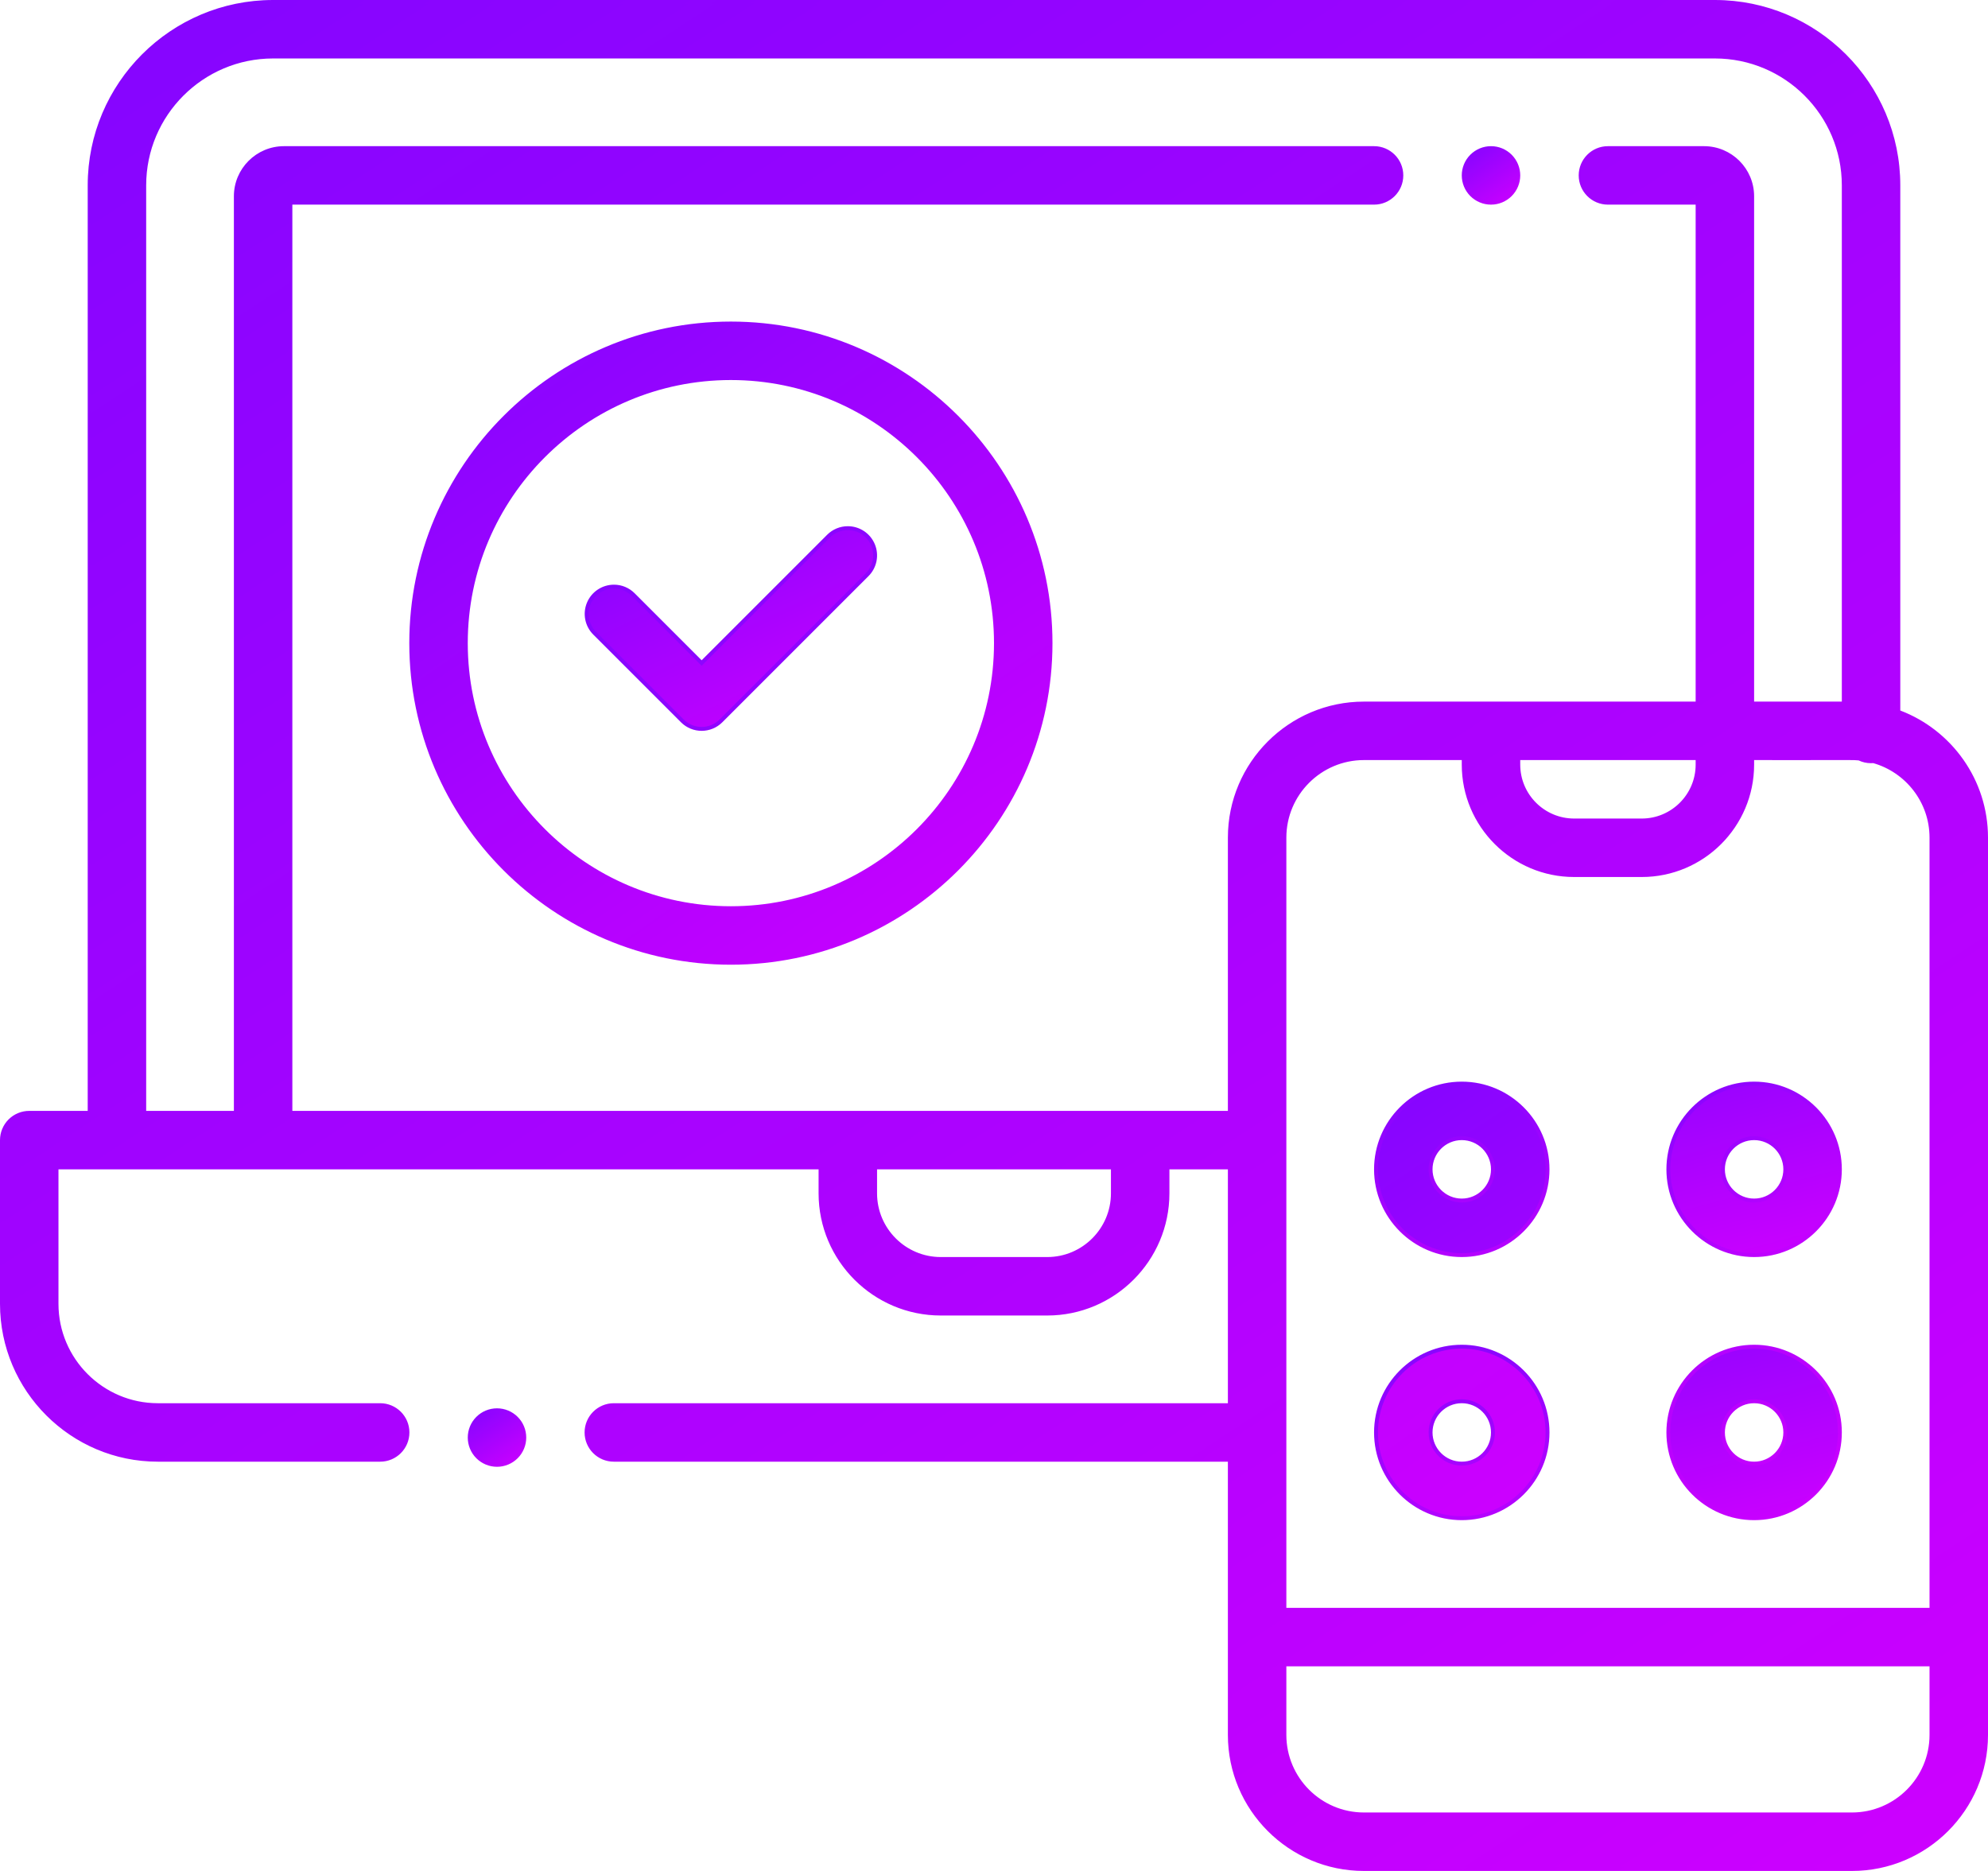<svg width="510" height="480" viewBox="0 0 510 480" fill="none" xmlns="http://www.w3.org/2000/svg">
<path d="M349.9 479.5C330.931 479.5 315.5 464.068 315.5 445.1V374.5H157.47C153.61 374.5 150.47 371.359 150.47 367.5C150.47 363.641 153.61 360.5 157.47 360.5H315.5V299.5H299.5V306.15C299.5 323.161 285.661 337 268.65 337H241.35C224.339 337 210.5 323.161 210.5 306.15V299.5H14.5V334.5C14.5 348.837 26.164 360.5 40.5 360.5H97.53C101.39 360.5 104.53 363.641 104.53 367.5C104.53 371.359 101.39 374.5 97.53 374.5H40.5C18.444 374.5 0.5 356.556 0.5 334.5V292.5C0.5 288.641 3.64 285.5 7.5 285.5H23V47.55C23 21.606 44.106 0.5 70.05 0.5H439.95C465.893 0.5 487 21.606 487 47.55V182.629L487.322 182.752C500.587 187.813 509.5 200.732 509.5 214.901V445.1C509.5 464.069 494.068 479.5 475.1 479.5H349.9ZM329.5 445.1C329.5 456.349 338.651 465.5 349.9 465.5H475.1C486.349 465.5 495.5 456.349 495.5 445.1V427H329.5V445.1ZM349.9 194.5C338.651 194.5 329.5 203.651 329.5 214.9V413H495.5V214.9C495.5 205.849 489.409 197.788 480.689 195.296L480.603 195.272L480.515 195.279C480.333 195.292 480.151 195.299 479.969 195.299C478.95 195.302 477.943 195.075 477.024 194.634L476.943 194.595L476.854 194.588C475.956 194.511 475.754 194.493 473.508 194.493L470.753 194.497C468.525 194.501 465.287 194.507 460.481 194.507C457.594 194.507 449.5 194.498 449.5 194.498V196.166C449.5 211.789 436.79 224.499 421.167 224.499H403.833C388.21 224.499 375.5 211.789 375.5 196.166V194.5H349.9ZM224.5 306.15C224.5 315.441 232.059 323 241.35 323H268.651C277.942 323 285.501 315.441 285.501 306.15V299.5H224.501V306.15H224.5ZM74.5 285.5H315.5V214.9C315.5 195.932 330.932 180.5 349.9 180.5H435.5V52H412.5C408.641 52 405.5 48.86 405.5 45C405.5 41.14 408.641 38 412.5 38H437.15C443.96 38 449.5 43.54 449.5 50.35V180.5H473V47.55C473 29.326 458.174 14.5 439.95 14.5H70.05C51.826 14.5 37 29.326 37 47.55V285.5H60.5V50.35C60.5 43.54 66.04 38 72.85 38H352.5C356.359 38 359.5 41.14 359.5 45C359.5 48.86 356.359 52 352.5 52H74.5V285.5ZM389.5 196.167C389.5 204.07 395.93 210.5 403.833 210.5H421.167C429.07 210.5 435.5 204.07 435.5 196.167V194.5H389.5V196.167Z" fill="url(#paint0_linear_693_192)"/>
<path d="M439.95 1C465.618 1 486.5 21.882 486.5 47.55V182.973L487.144 183.219C500.217 188.206 509 200.938 509 214.9V445.1C509 463.793 493.792 479 475.1 479H349.9C331.207 479 316 463.792 316 445.1V374H157.47C153.886 374 150.97 371.084 150.97 367.5C150.97 363.916 153.886 361 157.47 361H316V299H299V306.15C299 322.885 285.385 336.5 268.65 336.5H241.35C224.615 336.5 211 322.885 211 306.15V299H14V334.5C14 349.112 25.888 361 40.5 361H97.53C101.114 361 104.03 363.916 104.03 367.5C104.03 371.084 101.114 374 97.53 374H40.5C18.72 374 1 356.28 1 334.5V292.5C1 288.916 3.916 286 7.5 286H23.5V47.55C23.5 21.882 44.382 1 70.05 1H439.95ZM36.5 286H61V50.35C61 43.816 66.316 38.5 72.85 38.5H352.5C356.084 38.5 359 41.416 359 45C359 48.584 356.084 51.5 352.5 51.5H74V286H316V214.9C316 196.207 331.208 181 349.9 181H436V51.5H412.5C408.916 51.5 406 48.584 406 45C406 41.416 408.916 38.5 412.5 38.5H437.15C443.684 38.5 449 43.816 449 50.35V181H473.5V47.55C473.5 29.05 458.45 14 439.95 14H70.05C51.55 14 36.5 29.05 36.5 47.55V285V286ZM460.48 194.008C457.594 194.008 454.14 194.006 450.002 194L449 193.999V196.167C449 211.514 436.514 224 421.167 224H403.833C388.486 224 376 211.514 376 196.167V194H349.9C338.375 194 329 203.376 329 214.9V413.5H496V214.9C496 205.627 489.76 197.368 480.826 194.816L480.656 194.767L480.479 194.78C480.31 194.792 480.141 194.799 479.971 194.799C479.025 194.802 478.091 194.591 477.238 194.182L477.026 194.101L476.847 194.086C475.982 194.012 475.776 193.994 473.511 193.994C472.817 193.994 471.926 193.996 470.756 193.998C468.529 194.002 465.29 194.008 460.48 194.008ZM403.833 211H421.167C429.346 211 436 204.346 436 196.167V194H389V196.167C389 204.346 395.654 211 403.833 211ZM241.35 323.5H268.651C278.218 323.5 286.001 315.717 286.001 306.15V299H224.001V306.15C224 315.717 231.783 323.5 241.35 323.5ZM349.9 466H475.1C486.625 466 496 456.624 496 445.1V426.5H329V445.1C329 456.624 338.376 466 349.9 466ZM439.95 0H70.05C43.831 0 22.5 21.331 22.5 47.55V285H7.5C6.515 285 5.54 285.194 4.63 285.571C3.72 285.948 2.893 286.5 2.196 287.196C1.5 287.893 0.948 288.72 0.571 289.63C0.194 290.54 -0 291.515 6.66906e-08 292.5V334.5C6.66906e-08 356.832 18.168 375 40.5 375H97.53C101.673 375 105.03 371.643 105.03 367.5C105.03 363.357 101.673 360 97.53 360H40.5C26.439 360 15 348.561 15 334.5V300H210V306.15C210 323.436 224.063 337.5 241.35 337.5H268.651C285.937 337.5 300.001 323.437 300.001 306.15V300H315.001V360H157.47C153.327 360 149.97 363.357 149.97 367.5C149.97 371.643 153.327 375 157.47 375H315V445.1C315 464.344 330.656 480 349.9 480H475.1C494.344 480 510 464.344 510 445.1V214.9C510 200.022 500.639 187.296 487.5 182.284V47.55C487.5 21.331 466.169 0 439.95 0ZM37.5 285V47.55C37.5 29.602 52.102 15 70.05 15H439.95C457.898 15 472.5 29.602 472.5 47.55V180H450V50.35C450 43.265 444.235 37.5 437.15 37.5H412.5C408.357 37.5 405 40.857 405 45C405 49.143 408.357 52.5 412.5 52.5H435V180H349.9C330.656 180 315 195.656 315 214.9V285H75V52.5H352.5C356.643 52.5 360 49.143 360 45C360 40.857 356.643 37.5 352.5 37.5H72.85C65.765 37.5 60 43.265 60 50.35V285H37.5ZM460.48 195.008C467.813 195.008 471.496 194.994 473.512 194.994C475.778 194.994 475.939 195.012 476.812 195.086C477.798 195.557 478.878 195.8 479.971 195.798C480.162 195.798 480.356 195.791 480.552 195.777C488.879 198.156 495 205.82 495 214.9V412.5H330V214.9C330 203.927 338.928 195 349.9 195H375V196.167C375 212.065 387.935 225 403.833 225H421.167C437.065 225 450 212.065 450 196.167V195C454.139 195.006 457.593 195.008 460.48 195.008ZM403.833 210C396.205 210 390 203.795 390 196.167V195H435V196.167C435 203.795 428.795 210 421.167 210H403.833ZM241.35 322.5C232.334 322.5 225 315.166 225 306.15V300H285V306.15C285 315.166 277.666 322.5 268.65 322.5H241.35ZM349.9 465C338.927 465 330 456.072 330 445.1V427.5H495V445.1C495 456.073 486.072 465 475.1 465H349.9Z" fill="url(#paint1_linear_693_192)"/>
<path d="M187.5 247C142.285 247 105.5 210.215 105.5 165C105.5 119.785 142.285 83 187.5 83C232.715 83 269.5 119.785 269.5 165C269.5 210.215 232.715 247 187.5 247ZM187.5 97C150.005 97 119.5 127.505 119.5 165C119.5 202.495 150.005 233 187.5 233C224.995 233 255.5 202.495 255.5 165C255.5 127.505 224.995 97 187.5 97Z" fill="url(#paint2_linear_693_192)"/>
<path d="M187.5 83.5C232.439 83.5 269 120.061 269 165C269 209.939 232.439 246.5 187.5 246.5C142.561 246.5 106 209.939 106 165C106 120.061 142.561 83.5 187.5 83.5ZM187.5 233.5C225.271 233.5 256 202.771 256 165C256 127.229 225.271 96.5 187.5 96.5C149.729 96.5 119 127.229 119 165C119 202.771 149.729 233.5 187.5 233.5ZM187.5 82.5C142.01 82.5 105 119.51 105 165C105 210.49 142.01 247.5 187.5 247.5C232.99 247.5 270 210.49 270 165C270 119.51 232.99 82.5 187.5 82.5ZM187.5 232.5C150.28 232.5 120 202.22 120 165C120 127.78 150.28 97.5 187.5 97.5C224.72 97.5 255 127.78 255 165C255 202.22 224.72 232.5 187.5 232.5Z" fill="url(#paint3_linear_693_192)"/>
<path d="M180.001 187C179.081 187.002 178.17 186.823 177.32 186.471C176.471 186.119 175.699 185.602 175.051 184.95L152.551 162.45C149.822 159.721 149.822 155.279 152.551 152.55C153.873 151.229 155.632 150.501 157.501 150.501C159.37 150.501 161.129 151.229 162.451 152.55L180.001 170.101L212.551 137.55C213.873 136.229 215.632 135.501 217.501 135.501C219.37 135.501 221.129 136.229 222.451 137.55C225.18 140.279 225.18 144.721 222.451 147.45L184.951 184.95C184.302 185.602 183.531 186.119 182.681 186.471C181.831 186.823 180.92 187.002 180.001 187Z" fill="url(#paint4_linear_693_192)"/>
<path d="M217.5 136C219.236 136 220.869 136.676 222.096 137.903C223.313 139.123 223.997 140.776 223.997 142.5C223.997 144.223 223.313 145.876 222.096 147.096L184.596 184.596C183.368 185.824 181.735 186.5 179.999 186.5C178.263 186.5 176.63 185.824 175.402 184.597L152.902 162.097C151.685 160.877 151.002 159.224 151.002 157.501C151.002 155.777 151.685 154.124 152.902 152.904C154.13 151.677 155.763 151.001 157.499 151.001C159.235 151.001 160.868 151.677 162.096 152.904L179.292 170.101L179.999 170.808L180.706 170.101L212.902 137.904C213.505 137.299 214.222 136.819 215.011 136.492C215.8 136.165 216.646 135.998 217.5 136ZM217.5 135C216.515 134.999 215.54 135.192 214.629 135.569C213.719 135.946 212.892 136.499 212.196 137.196L180 169.394L162.804 152.197C162.108 151.5 161.282 150.947 160.371 150.57C159.461 150.193 158.486 150 157.5 150.001C156.017 150.001 154.567 150.441 153.334 151.265C152.1 152.089 151.139 153.26 150.571 154.63C150.003 156.001 149.855 157.509 150.144 158.964C150.433 160.419 151.148 161.755 152.196 162.804L174.696 185.304C176.161 186.768 178.081 187.5 180 187.5C181.919 187.5 183.838 186.768 185.304 185.304L222.804 147.804C223.854 146.755 224.568 145.419 224.858 143.964C225.147 142.509 224.999 141 224.431 139.63C223.863 138.259 222.902 137.088 221.668 136.264C220.434 135.439 218.984 135 217.5 135ZM375 389.5C362.869 389.5 353 379.631 353 367.5C353 355.369 362.869 345.5 375 345.5C387.131 345.5 397 355.369 397 367.5C397 379.631 387.131 389.5 375 389.5ZM375 359.5C370.589 359.5 367 363.089 367 367.5C367 371.911 370.589 375.5 375 375.5C379.411 375.5 383 371.911 383 367.5C383 363.089 379.411 359.5 375 359.5Z" fill="url(#paint5_linear_693_192)"/>
<path d="M375 346C386.855 346 396.5 355.645 396.5 367.5C396.5 379.355 386.855 389 375 389C363.145 389 353.5 379.355 353.5 367.5C353.5 355.645 363.145 346 375 346ZM375 376C379.687 376 383.5 372.187 383.5 367.5C383.5 362.813 379.687 359 375 359C370.313 359 366.5 362.813 366.5 367.5C366.5 372.187 370.313 376 375 376ZM375 345C362.594 345 352.5 355.094 352.5 367.5C352.5 379.906 362.594 390 375 390C387.406 390 397.5 379.906 397.5 367.5C397.5 355.094 387.406 345 375 345ZM375 375C370.864 375 367.5 371.636 367.5 367.5C367.5 363.364 370.864 360 375 360C379.136 360 382.5 363.364 382.5 367.5C382.5 371.636 379.136 375 375 375ZM450 389.5C437.869 389.5 428 379.631 428 367.5C428 355.369 437.869 345.5 450 345.5C462.131 345.5 472 355.369 472 367.5C472 379.631 462.131 389.5 450 389.5ZM450 359.5C445.589 359.5 442 363.089 442 367.5C442 371.911 445.589 375.5 450 375.5C454.411 375.5 458 371.911 458 367.5C458 363.089 454.411 359.5 450 359.5Z" fill="url(#paint6_linear_693_192)"/>
<path d="M450 346C461.855 346 471.5 355.645 471.5 367.5C471.5 379.355 461.855 389 450 389C438.145 389 428.5 379.355 428.5 367.5C428.5 355.645 438.145 346 450 346ZM450 376C454.687 376 458.5 372.187 458.5 367.5C458.5 362.813 454.687 359 450 359C445.313 359 441.5 362.813 441.5 367.5C441.5 372.187 445.313 376 450 376ZM450 345C437.594 345 427.5 355.094 427.5 367.5C427.5 379.906 437.594 390 450 390C462.406 390 472.5 379.906 472.5 367.5C472.5 355.094 462.406 345 450 345ZM450 375C445.864 375 442.5 371.636 442.5 367.5C442.5 363.364 445.864 360 450 360C454.136 360 457.5 363.364 457.5 367.5C457.5 371.636 454.136 375 450 375ZM375 322C362.869 322 353 312.131 353 300C353 287.869 362.869 278 375 278C387.131 278 397 287.869 397 300C397 312.131 387.131 322 375 322ZM375 292C370.589 292 367 295.589 367 300C367 304.411 370.589 308 375 308C379.411 308 383 304.411 383 300C383 295.589 379.411 292 375 292Z" fill="url(#paint7_linear_693_192)"/>
<path d="M375 278.5C386.855 278.5 396.5 288.145 396.5 300C396.5 311.855 386.855 321.5 375 321.5C363.145 321.5 353.5 311.855 353.5 300C353.5 288.145 363.145 278.5 375 278.5ZM375 308.5C379.687 308.5 383.5 304.687 383.5 300C383.5 295.313 379.687 291.5 375 291.5C370.313 291.5 366.5 295.313 366.5 300C366.5 304.687 370.313 308.5 375 308.5ZM375 277.5C362.594 277.5 352.5 287.594 352.5 300C352.5 312.406 362.594 322.5 375 322.5C387.406 322.5 397.5 312.406 397.5 300C397.5 287.594 387.406 277.5 375 277.5ZM375 307.5C370.864 307.5 367.5 304.136 367.5 300C367.5 295.864 370.864 292.5 375 292.5C379.136 292.5 382.5 295.864 382.5 300C382.5 304.136 379.136 307.5 375 307.5ZM450 322C437.869 322 428 312.131 428 300C428 287.869 437.869 278 450 278C462.131 278 472 287.869 472 300C472 312.131 462.131 322 450 322ZM450 292C445.589 292 442 295.589 442 300C442 304.411 445.589 308 450 308C454.411 308 458 304.411 458 300C458 295.589 454.411 292 450 292Z" fill="url(#paint8_linear_693_192)"/>
<path d="M450 278.5C461.855 278.5 471.5 288.145 471.5 300C471.5 311.855 461.855 321.5 450 321.5C438.145 321.5 428.5 311.855 428.5 300C428.5 288.145 438.145 278.5 450 278.5ZM450 308.5C454.687 308.5 458.5 304.687 458.5 300C458.5 295.313 454.687 291.5 450 291.5C445.313 291.5 441.5 295.313 441.5 300C441.5 304.687 445.313 308.5 450 308.5ZM450 277.5C437.594 277.5 427.5 287.594 427.5 300C427.5 312.406 437.594 322.5 450 322.5C462.406 322.5 472.5 312.406 472.5 300C472.5 287.594 462.406 277.5 450 277.5ZM450 307.5C445.864 307.5 442.5 304.136 442.5 300C442.5 295.864 445.864 292.5 450 292.5C454.136 292.5 457.5 295.864 457.5 300C457.5 304.136 454.136 307.5 450 307.5Z" fill="url(#paint9_linear_693_192)"/>
<path d="M382.5 52C386.366 52 389.5 48.866 389.5 45C389.5 41.134 386.366 38 382.5 38C378.634 38 375.5 41.134 375.5 45C375.5 48.866 378.634 52 382.5 52Z" fill="url(#paint10_linear_693_192)"/>
<path d="M382.5 38.5C386.084 38.5 389 41.416 389 45C389 48.584 386.084 51.5 382.5 51.5C378.916 51.5 376 48.584 376 45C376 41.416 378.916 38.5 382.5 38.5ZM382.5 37.5C380.511 37.5 378.603 38.29 377.197 39.697C375.79 41.103 375 43.011 375 45C375 46.989 375.79 48.897 377.197 50.303C378.603 51.71 380.511 52.5 382.5 52.5C384.489 52.5 386.397 51.71 387.803 50.303C389.21 48.897 390 46.989 390 45C390 43.011 389.21 41.103 387.803 39.697C386.397 38.29 384.489 37.5 382.5 37.5Z" fill="url(#paint11_linear_693_192)"/>
<path d="M127.5 375.811C131.366 375.811 134.5 372.677 134.5 368.811C134.5 364.945 131.366 361.811 127.5 361.811C123.634 361.811 120.5 364.945 120.5 368.811C120.5 372.677 123.634 375.811 127.5 375.811Z" fill="url(#paint12_linear_693_192)"/>
<path d="M127.5 362.31C131.084 362.31 134 365.226 134 368.81C134 372.394 131.084 375.31 127.5 375.31C123.916 375.31 121 372.394 121 368.81C121 365.226 123.916 362.31 127.5 362.31ZM127.5 361.31C125.511 361.31 123.603 362.1 122.197 363.507C120.79 364.913 120 366.821 120 368.81C120 370.799 120.79 372.707 122.197 374.113C123.603 375.52 125.511 376.31 127.5 376.31C129.489 376.31 131.397 375.52 132.803 374.113C134.21 372.707 135 370.799 135 368.81C135 366.821 134.21 364.913 132.803 363.507C131.397 362.1 129.489 361.31 127.5 361.31Z" fill="url(#paint13_linear_693_192)"/>
<defs>
<linearGradient id="paint0_linear_693_192" x1="70.409" y1="-0.436" x2="416.855" y2="527.39" gradientUnits="userSpaceOnUse">
<stop stop-color="#8705FF"/>
<stop offset="1" stop-color="#CC00FF"/>
</linearGradient>
<linearGradient id="paint1_linear_693_192" x1="70.046" y1="-0.938" x2="417.233" y2="527.951" gradientUnits="userSpaceOnUse">
<stop stop-color="#8705FF"/>
<stop offset="1" stop-color="#CC00FF"/>
</linearGradient>
<linearGradient id="paint2_linear_693_192" x1="128.025" y1="82.68" x2="249.351" y2="256.631" gradientUnits="userSpaceOnUse">
<stop stop-color="#8705FF"/>
<stop offset="1" stop-color="#CC00FF"/>
</linearGradient>
<linearGradient id="paint3_linear_693_192" x1="127.662" y1="82.178" x2="249.728" y2="257.189" gradientUnits="userSpaceOnUse">
<stop stop-color="#8705FF"/>
<stop offset="1" stop-color="#CC00FF"/>
</linearGradient>
<linearGradient id="paint4_linear_693_192" x1="160.667" y1="135.4" x2="192.565" y2="201.112" gradientUnits="userSpaceOnUse">
<stop stop-color="#8705FF"/>
<stop offset="1" stop-color="#CC00FF"/>
</linearGradient>
<linearGradient id="paint5_linear_693_192" x1="183.925" y1="134.503" x2="374.082" y2="399.107" gradientUnits="userSpaceOnUse">
<stop stop-color="#8705FF"/>
<stop offset="1" stop-color="#CC00FF"/>
</linearGradient>
<linearGradient id="paint6_linear_693_192" x1="368.913" y1="344.912" x2="386.345" y2="411.283" gradientUnits="userSpaceOnUse">
<stop stop-color="#8705FF"/>
<stop offset="1" stop-color="#CC00FF"/>
</linearGradient>
<linearGradient id="paint7_linear_693_192" x1="369.413" y1="277.781" x2="450.287" y2="401.5" gradientUnits="userSpaceOnUse">
<stop stop-color="#8705FF"/>
<stop offset="1" stop-color="#CC00FF"/>
</linearGradient>
<linearGradient id="paint8_linear_693_192" x1="368.913" y1="277.412" x2="386.345" y2="343.783" gradientUnits="userSpaceOnUse">
<stop stop-color="#8705FF"/>
<stop offset="1" stop-color="#CC00FF"/>
</linearGradient>
<linearGradient id="paint9_linear_693_192" x1="433.681" y1="277.412" x2="466.971" y2="325.143" gradientUnits="userSpaceOnUse">
<stop stop-color="#8705FF"/>
<stop offset="1" stop-color="#CC00FF"/>
</linearGradient>
<linearGradient id="paint10_linear_693_192" x1="377.423" y1="37.973" x2="387.78" y2="52.822" gradientUnits="userSpaceOnUse">
<stop stop-color="#8705FF"/>
<stop offset="1" stop-color="#CC00FF"/>
</linearGradient>
<linearGradient id="paint11_linear_693_192" x1="377.06" y1="37.471" x2="388.157" y2="53.381" gradientUnits="userSpaceOnUse">
<stop stop-color="#8705FF"/>
<stop offset="1" stop-color="#CC00FF"/>
</linearGradient>
<linearGradient id="paint12_linear_693_192" x1="122.423" y1="361.784" x2="132.78" y2="376.633" gradientUnits="userSpaceOnUse">
<stop stop-color="#8705FF"/>
<stop offset="1" stop-color="#CC00FF"/>
</linearGradient>
<linearGradient id="paint13_linear_693_192" x1="122.06" y1="361.281" x2="133.157" y2="377.191" gradientUnits="userSpaceOnUse">
<stop stop-color="#8705FF"/>
<stop offset="1" stop-color="#CC00FF"/>
</linearGradient>
</defs>
</svg>
